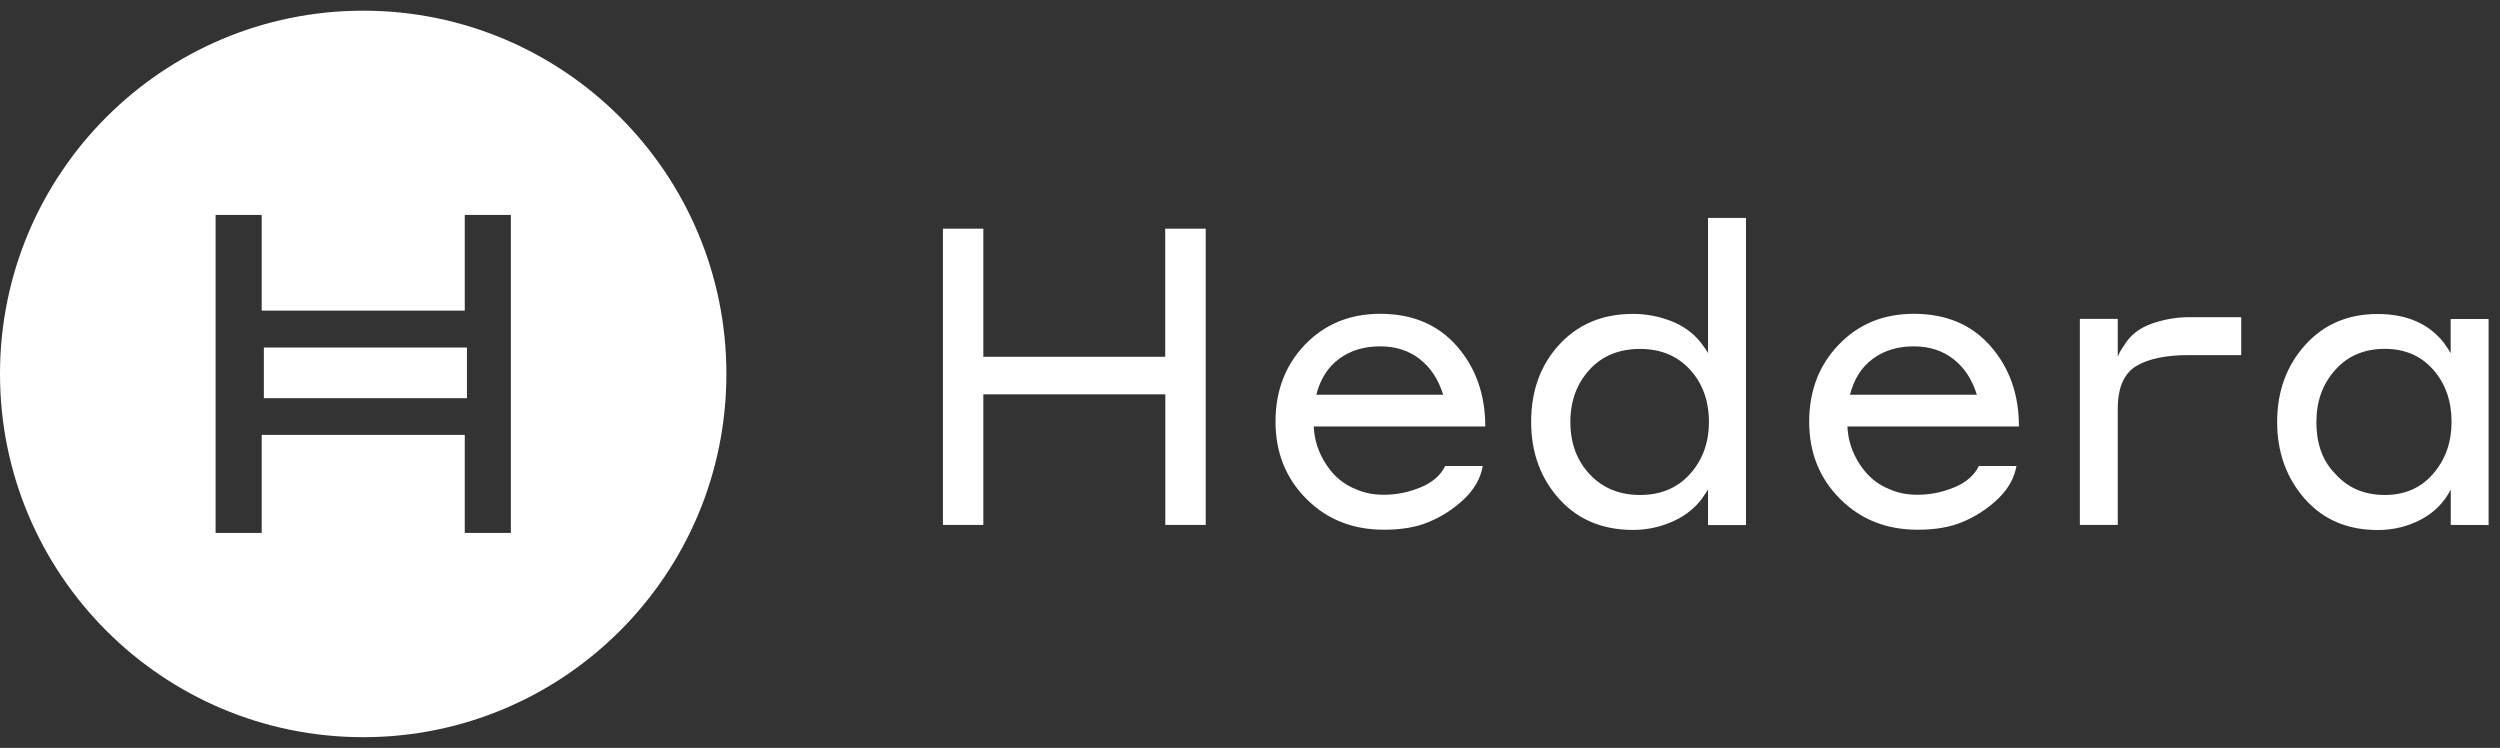<svg width="117" height="35" viewBox="0 0 117 35" fill="none" xmlns="http://www.w3.org/2000/svg">
<rect x="0" y="0" width="117" height="35" fill="#333333" stroke="none"/>
<g id="Hedera">
<g id="full-hedera-logo 1">
<g id="Layer_x0020_1">
<g id="_2285360550768">
<g id="Group">
<path id="Subtract" fill-rule="evenodd" clip-rule="evenodd" d="M0 17.5C0 8.113 7.612 0.5 17 0.5C26.383 0.5 33.995 8.113 33.995 17.5C33.995 26.887 26.387 34.5 17 34.5C7.612 34.5 0 26.887 0 17.5ZM21.751 24.94H23.908V10.06H21.751V14.537H12.247V10.06H10.09V24.94H12.247V20.351H21.751V24.94ZM21.853 18.637H12.349V16.265H21.853V18.637Z" fill="white"/>
</g>
<path id="Vector" d="M54.537 24.567V18.455H46.02V24.567H44.129V10.702H46.02V16.698H54.532V10.702H56.428V24.567H54.537ZM64.59 14.686C66.1 14.686 67.297 15.189 68.182 16.2C69.067 17.211 69.51 18.459 69.51 19.959H61.483C61.511 20.598 61.707 21.194 62.07 21.744C62.433 22.298 62.904 22.685 63.477 22.904C63.854 23.072 64.283 23.155 64.767 23.155C65.341 23.155 65.909 23.044 66.468 22.815C67.027 22.587 67.418 22.252 67.637 21.809H69.394C69.291 22.396 68.988 22.918 68.495 23.379C68.001 23.84 67.446 24.194 66.836 24.441C66.277 24.674 65.587 24.791 64.767 24.791C63.309 24.791 62.098 24.311 61.138 23.346C60.178 22.382 59.694 21.18 59.694 19.736C59.694 18.292 60.155 17.085 61.078 16.125C62 15.17 63.174 14.686 64.59 14.686ZM64.59 16.209C63.836 16.209 63.193 16.405 62.666 16.796C62.14 17.187 61.786 17.747 61.604 18.473H67.539C67.32 17.756 66.952 17.201 66.445 16.805C65.937 16.409 65.322 16.209 64.59 16.209ZM79.936 24.567V22.909C79.899 22.974 79.787 23.137 79.606 23.398C79.242 23.854 78.772 24.204 78.199 24.441C77.626 24.683 77.034 24.8 76.424 24.8C74.993 24.8 73.838 24.315 72.967 23.346C72.096 22.377 71.658 21.175 71.658 19.745C71.658 18.287 72.096 17.08 72.976 16.125C73.857 15.17 75.003 14.69 76.424 14.69C77.034 14.69 77.626 14.802 78.199 15.021C78.772 15.245 79.233 15.575 79.587 16.018C79.769 16.251 79.885 16.423 79.936 16.526V10.199H81.712V24.572H79.936V24.567ZM79.978 19.745C79.978 18.758 79.68 17.938 79.089 17.295C78.497 16.652 77.719 16.33 76.755 16.33C75.767 16.33 74.975 16.656 74.383 17.309C73.792 17.961 73.493 18.771 73.493 19.75C73.493 20.737 73.796 21.557 74.402 22.2C75.007 22.843 75.79 23.165 76.755 23.165C77.733 23.165 78.511 22.834 79.098 22.177C79.685 21.52 79.978 20.709 79.978 19.745ZM89.566 14.686C91.076 14.686 92.273 15.189 93.158 16.2C94.043 17.211 94.486 18.459 94.486 19.959H86.459C86.487 20.598 86.683 21.194 87.046 21.744C87.409 22.298 87.88 22.685 88.453 22.904C88.83 23.072 89.259 23.155 89.743 23.155C90.316 23.155 90.885 23.044 91.444 22.815C92.003 22.587 92.394 22.252 92.613 21.809H94.37C94.267 22.396 93.964 22.918 93.47 23.379C92.977 23.84 92.422 24.194 91.812 24.441C91.253 24.674 90.563 24.791 89.743 24.791C88.285 24.791 87.074 24.311 86.114 23.346C85.15 22.382 84.67 21.18 84.67 19.736C84.67 18.292 85.131 17.085 86.058 16.125C86.976 15.17 88.145 14.686 89.566 14.686ZM89.566 16.209C88.812 16.209 88.169 16.405 87.642 16.796C87.116 17.187 86.762 17.747 86.58 18.473H92.515C92.296 17.756 91.928 17.201 91.421 16.805C90.913 16.409 90.293 16.209 89.566 16.209ZM99.112 19.121V24.567H97.337V14.923H99.112V16.698C99.163 16.54 99.275 16.349 99.443 16.111C99.718 15.669 100.137 15.347 100.701 15.147C101.269 14.947 101.856 14.844 102.467 14.844H104.889V16.619H102.429C101.362 16.619 100.542 16.791 99.969 17.136C99.401 17.486 99.112 18.142 99.112 19.121ZM114.696 24.567V22.909C114.384 23.519 113.918 23.989 113.298 24.315C112.679 24.642 112.008 24.805 111.276 24.805C109.855 24.805 108.719 24.315 107.861 23.342C107.004 22.363 106.571 21.166 106.571 19.75C106.571 18.32 107.009 17.118 107.88 16.148C108.751 15.18 109.883 14.695 111.276 14.695C112.618 14.695 113.648 15.138 114.36 16.023C114.542 16.284 114.654 16.451 114.691 16.53V14.928H116.466V24.572L114.696 24.567ZM114.733 19.745C114.733 18.767 114.449 17.956 113.876 17.304C113.303 16.652 112.548 16.326 111.612 16.326C110.647 16.326 109.874 16.656 109.287 17.313C108.7 17.97 108.407 18.781 108.407 19.745C108.407 20.775 108.7 21.581 109.287 22.168C109.874 22.834 110.647 23.165 111.612 23.165C112.548 23.165 113.303 22.834 113.876 22.168C114.449 21.502 114.733 20.695 114.733 19.745Z" fill="white"/>
</g>
</g>
</g>
</g>
</svg>
